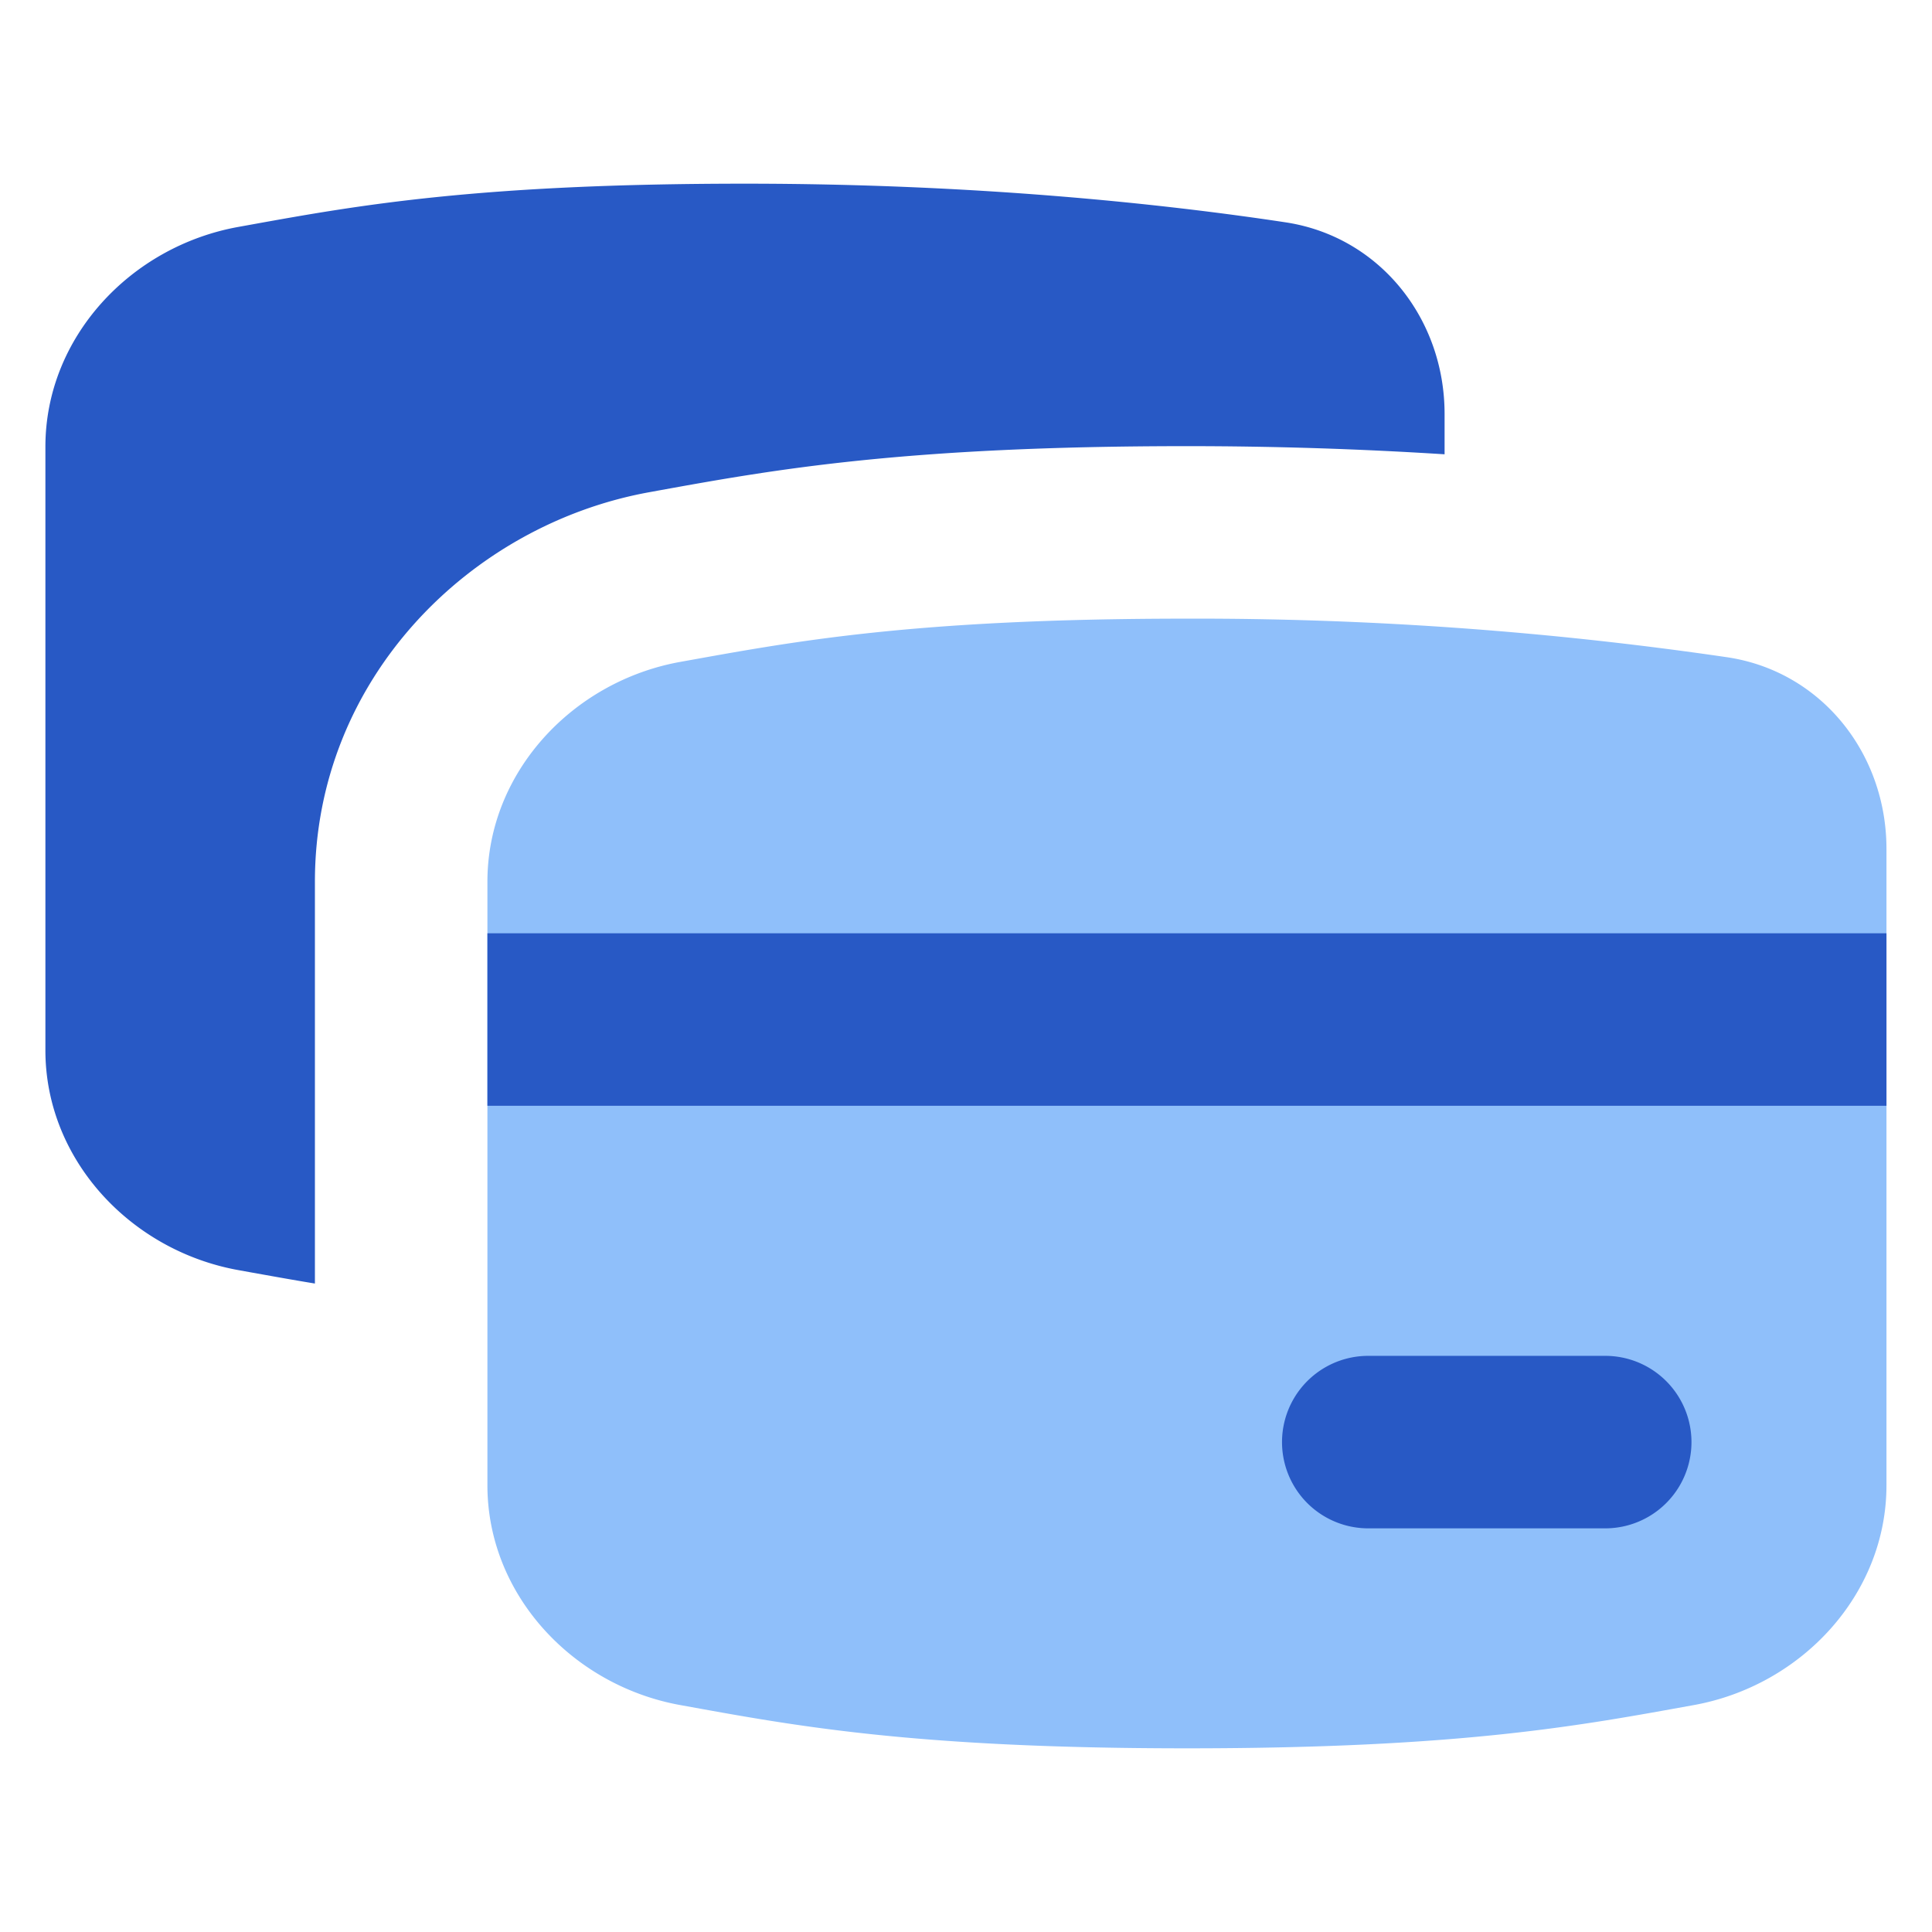 <svg xmlns="http://www.w3.org/2000/svg" fill="none" viewBox="0 0 14 14" id="Credit-Card-4--Streamline-Flex">
  <desc>
    Credit Card 4 Streamline Icon: https://streamlinehq.com
  </desc>
  <g id="credit-card-4--credit-pay-payment-debit-card-finance-plastic-stack-atm">
    <path id="Intersect" fill="#8fbffa" d="M3.532 10.763c0 0.793 0.619 1.453 1.4 1.593 0.802 0.145 1.666 0.313 3.67 0.313 2.003 0 2.866 -0.168 3.67 -0.313 0.78 -0.14 1.398 -0.8 1.398 -1.593V6.151c0 -0.69 -0.47 -1.285 -1.152 -1.388a26.535 26.535 0 0 0 -3.917 -0.28c-2.003 0 -2.867 0.169 -3.67 0.313 -0.78 0.14 -1.399 0.8 -1.399 1.593l0 4.374Z" stroke-width="1"></path>
    <path id="Subtract" fill="#2859c5" fill-rule="evenodd" d="M1.729 9.204c-0.781 -0.14 -1.4 -0.8 -1.4 -1.593V3.237c0 -0.793 0.619 -1.453 1.4 -1.593l0.083 -0.015c0.78 -0.141 1.653 -0.298 3.587 -0.298 1.675 0 3.03 0.146 3.916 0.28 0.682 0.103 1.153 0.698 1.153 1.388v0.293A29.413 29.413 0 0 0 8.6 3.233c-2.044 0 -2.991 0.17 -3.82 0.32l-0.071 0.013C3.408 3.8 2.282 4.919 2.282 6.389v2.912c-0.165 -0.027 -0.319 -0.055 -0.47 -0.082l-0.083 -0.015Z" clip-rule="evenodd" stroke-width="1"></path>
    <path id="Union" fill="#2859c5" fill-rule="evenodd" d="M13.67 6.763H3.532v1.25H13.67v-1.25ZM9.915 9.825a0.625 0.625 0 0 0 0 1.25h1.717a0.625 0.625 0 0 0 0 -1.25H9.915Z" clip-rule="evenodd" stroke-width="1"></path>
  </g>
</svg>